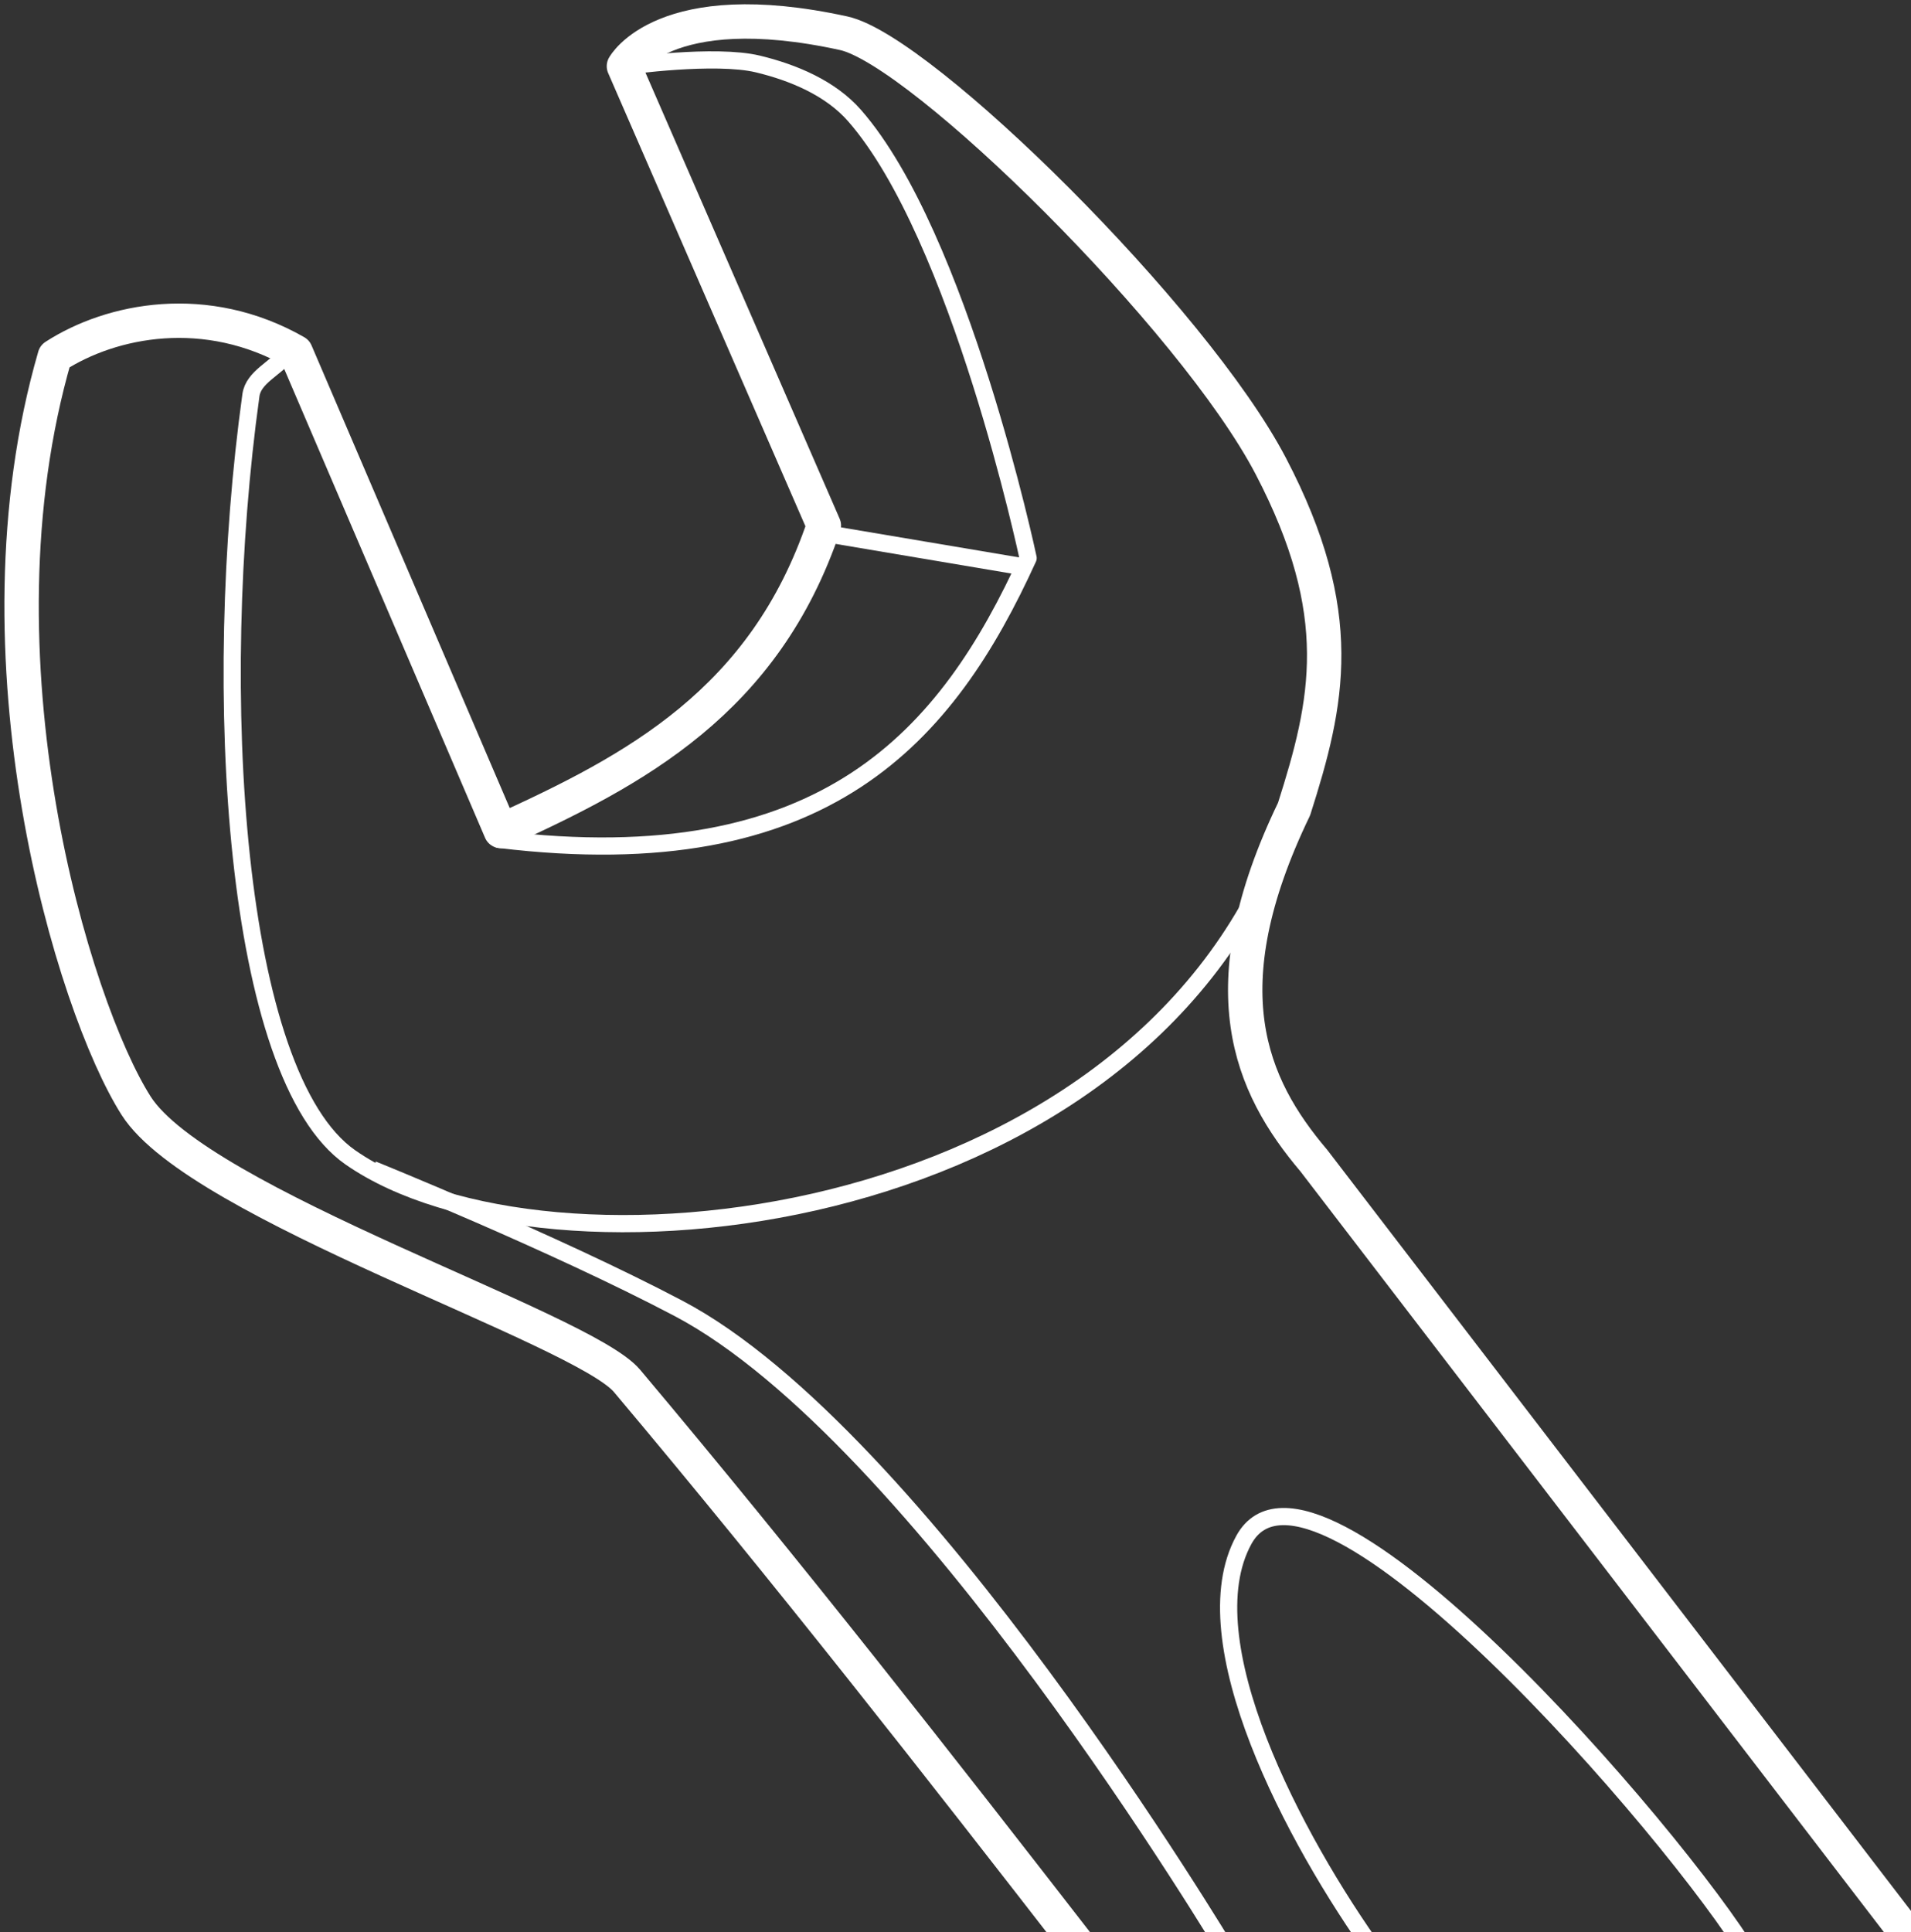 <?xml version="1.0" encoding="UTF-8" standalone="no"?>
<!-- Created with Inkscape (http://www.inkscape.org/) -->

<svg
   width="44.461mm"
   height="44.943mm"
   viewBox="0 0 44.461 44.943"
   version="1.1"
   id="svg5"
   xml:space="preserve"
   sodipodi:docname="wrench.svg"
   inkscape:version="1.2.1 (9c6d41e410, 2022-07-14)"
   inkscape:export-filename="wrench.png"
   inkscape:export-xdpi="96"
   inkscape:export-ydpi="96"
   xmlns:inkscape="http://www.inkscape.org/namespaces/inkscape"
   xmlns:sodipodi="http://sodipodi.sourceforge.net/DTD/sodipodi-0.dtd"
   xmlns="http://www.w3.org/2000/svg"
   xmlns:svg="http://www.w3.org/2000/svg"><rect x="0" y="0" width="44.461" height="44.943" fill="#333333" stroke="none"/><sodipodi:namedview
     id="namedview7"
     pagecolor="#ffffff"
     bordercolor="#000000"
     borderopacity="0.25"
     inkscape:showpageshadow="2"
     inkscape:pageopacity="0.0"
     inkscape:pagecheckerboard="0"
     inkscape:deskcolor="#d1d1d1"
     inkscape:document-units="mm"
     showgrid="false"
     inkscape:zoom="5.1754899"
     inkscape:cx="75.838231"
     inkscape:cy="87.721164"
     inkscape:window-width="2560"
     inkscape:window-height="1369"
     inkscape:window-x="-8"
     inkscape:window-y="-8"
     inkscape:window-maximized="1"
     inkscape:current-layer="layer1" /><defs
     id="defs2" /><g
     inkscape:label="Calque 1"
     inkscape:groupmode="layer"
     id="layer1"
     transform="translate(-88.292,-186.386)"><path
       style="fill:none;fill-opacity:1;stroke:#ffffff;stroke-width:0.8;stroke-linecap:butt;stroke-linejoin:round;stroke-dasharray:none;stroke-opacity:1"
       d="m 133.008,231.827 -14.148,-18.442 c -1.482,-1.749 -2.479,-3.995 -0.46,-8.18 0.79,-2.481 1.257,-4.532 -0.541,-7.975 -1.798,-3.443 -8.131,-9.676 -9.939,-10.071 -4.195,-0.917 -5.112,0.767 -5.112,0.767 l 4.652,10.685 c -1.382,4.096 -4.392,5.687 -7.515,7.106 l -4.773,-11.14 c -2.082,-1.19 -4.283,-0.757 -5.605,0.097 v 2e-5 c -2.034,7.014 0.426,15.13 1.892,17.433 1.466,2.303 10.383,5.166 11.421,6.4 3.753,4.46 7.294,8.992 10.651,13.32"
       id="path7058"
       sodipodi:nodetypes="ccczscccccczsc" /><path
       style="fill:none;fill-opacity:1;stroke:#ffffff;stroke-width:0.4;stroke-linecap:butt;stroke-linejoin:round;stroke-dasharray:none;stroke-opacity:1"
       d="m 96.962,213.591 c 0,0 4.216,1.702 7.12,3.232 5.588,2.945 12.691,14.853 12.829,15.072"
       id="path7060"
       sodipodi:nodetypes="csc" /><path
       style="fill:none;fill-opacity:1;stroke:#ffffff;stroke-width:0.4;stroke-linecap:butt;stroke-linejoin:round;stroke-dasharray:none;stroke-opacity:1"
       d="m 118.093,205.921 c -3.542,9.191 -17.104,10.555 -21.65,7.387 -2.718,-1.893 -3.27,-10.834 -2.313,-17.73 0.058,-0.42 0.57,-0.616 0.818,-0.942"
       id="path7062"
       sodipodi:nodetypes="cssc" /><path
       style="fill:none;fill-opacity:1;stroke:#ffffff;stroke-width:0.4;stroke-linecap:round;stroke-linejoin:round;stroke-dasharray:none;stroke-opacity:1"
       d="m 99.907,205.912 c 7.607,0.923 10.428,-2.425 12.305,-6.544 0,0 -1.587,-7.492 -4.037,-10.292 -0.56,-0.64 -1.423,-1.002 -2.249,-1.201 -0.994,-0.24 -3.067,0.051 -3.067,0.051"
       id="path7064"
       sodipodi:nodetypes="ccssc" /><path
       style="fill:none;fill-opacity:1;stroke:#ffffff;stroke-width:0.4;stroke-linecap:butt;stroke-linejoin:round;stroke-dasharray:none;stroke-opacity:1"
       d="m 107.459,198.789 4.55,0.767"
       id="path7066"
       sodipodi:nodetypes="cc" /><path
       style="fill:none;fill-opacity:1;stroke:#ffffff;stroke-width:0.4;stroke-linecap:butt;stroke-linejoin:round;stroke-dasharray:none;stroke-opacity:1"
       d="m 120.338,231.866 c -1.955,-2.717 -4.38,-7.333 -3.107,-9.659 1.606,-2.933 10.055,6.821 11.795,9.715"
       id="path7068"
       sodipodi:nodetypes="csc" /></g></svg>
